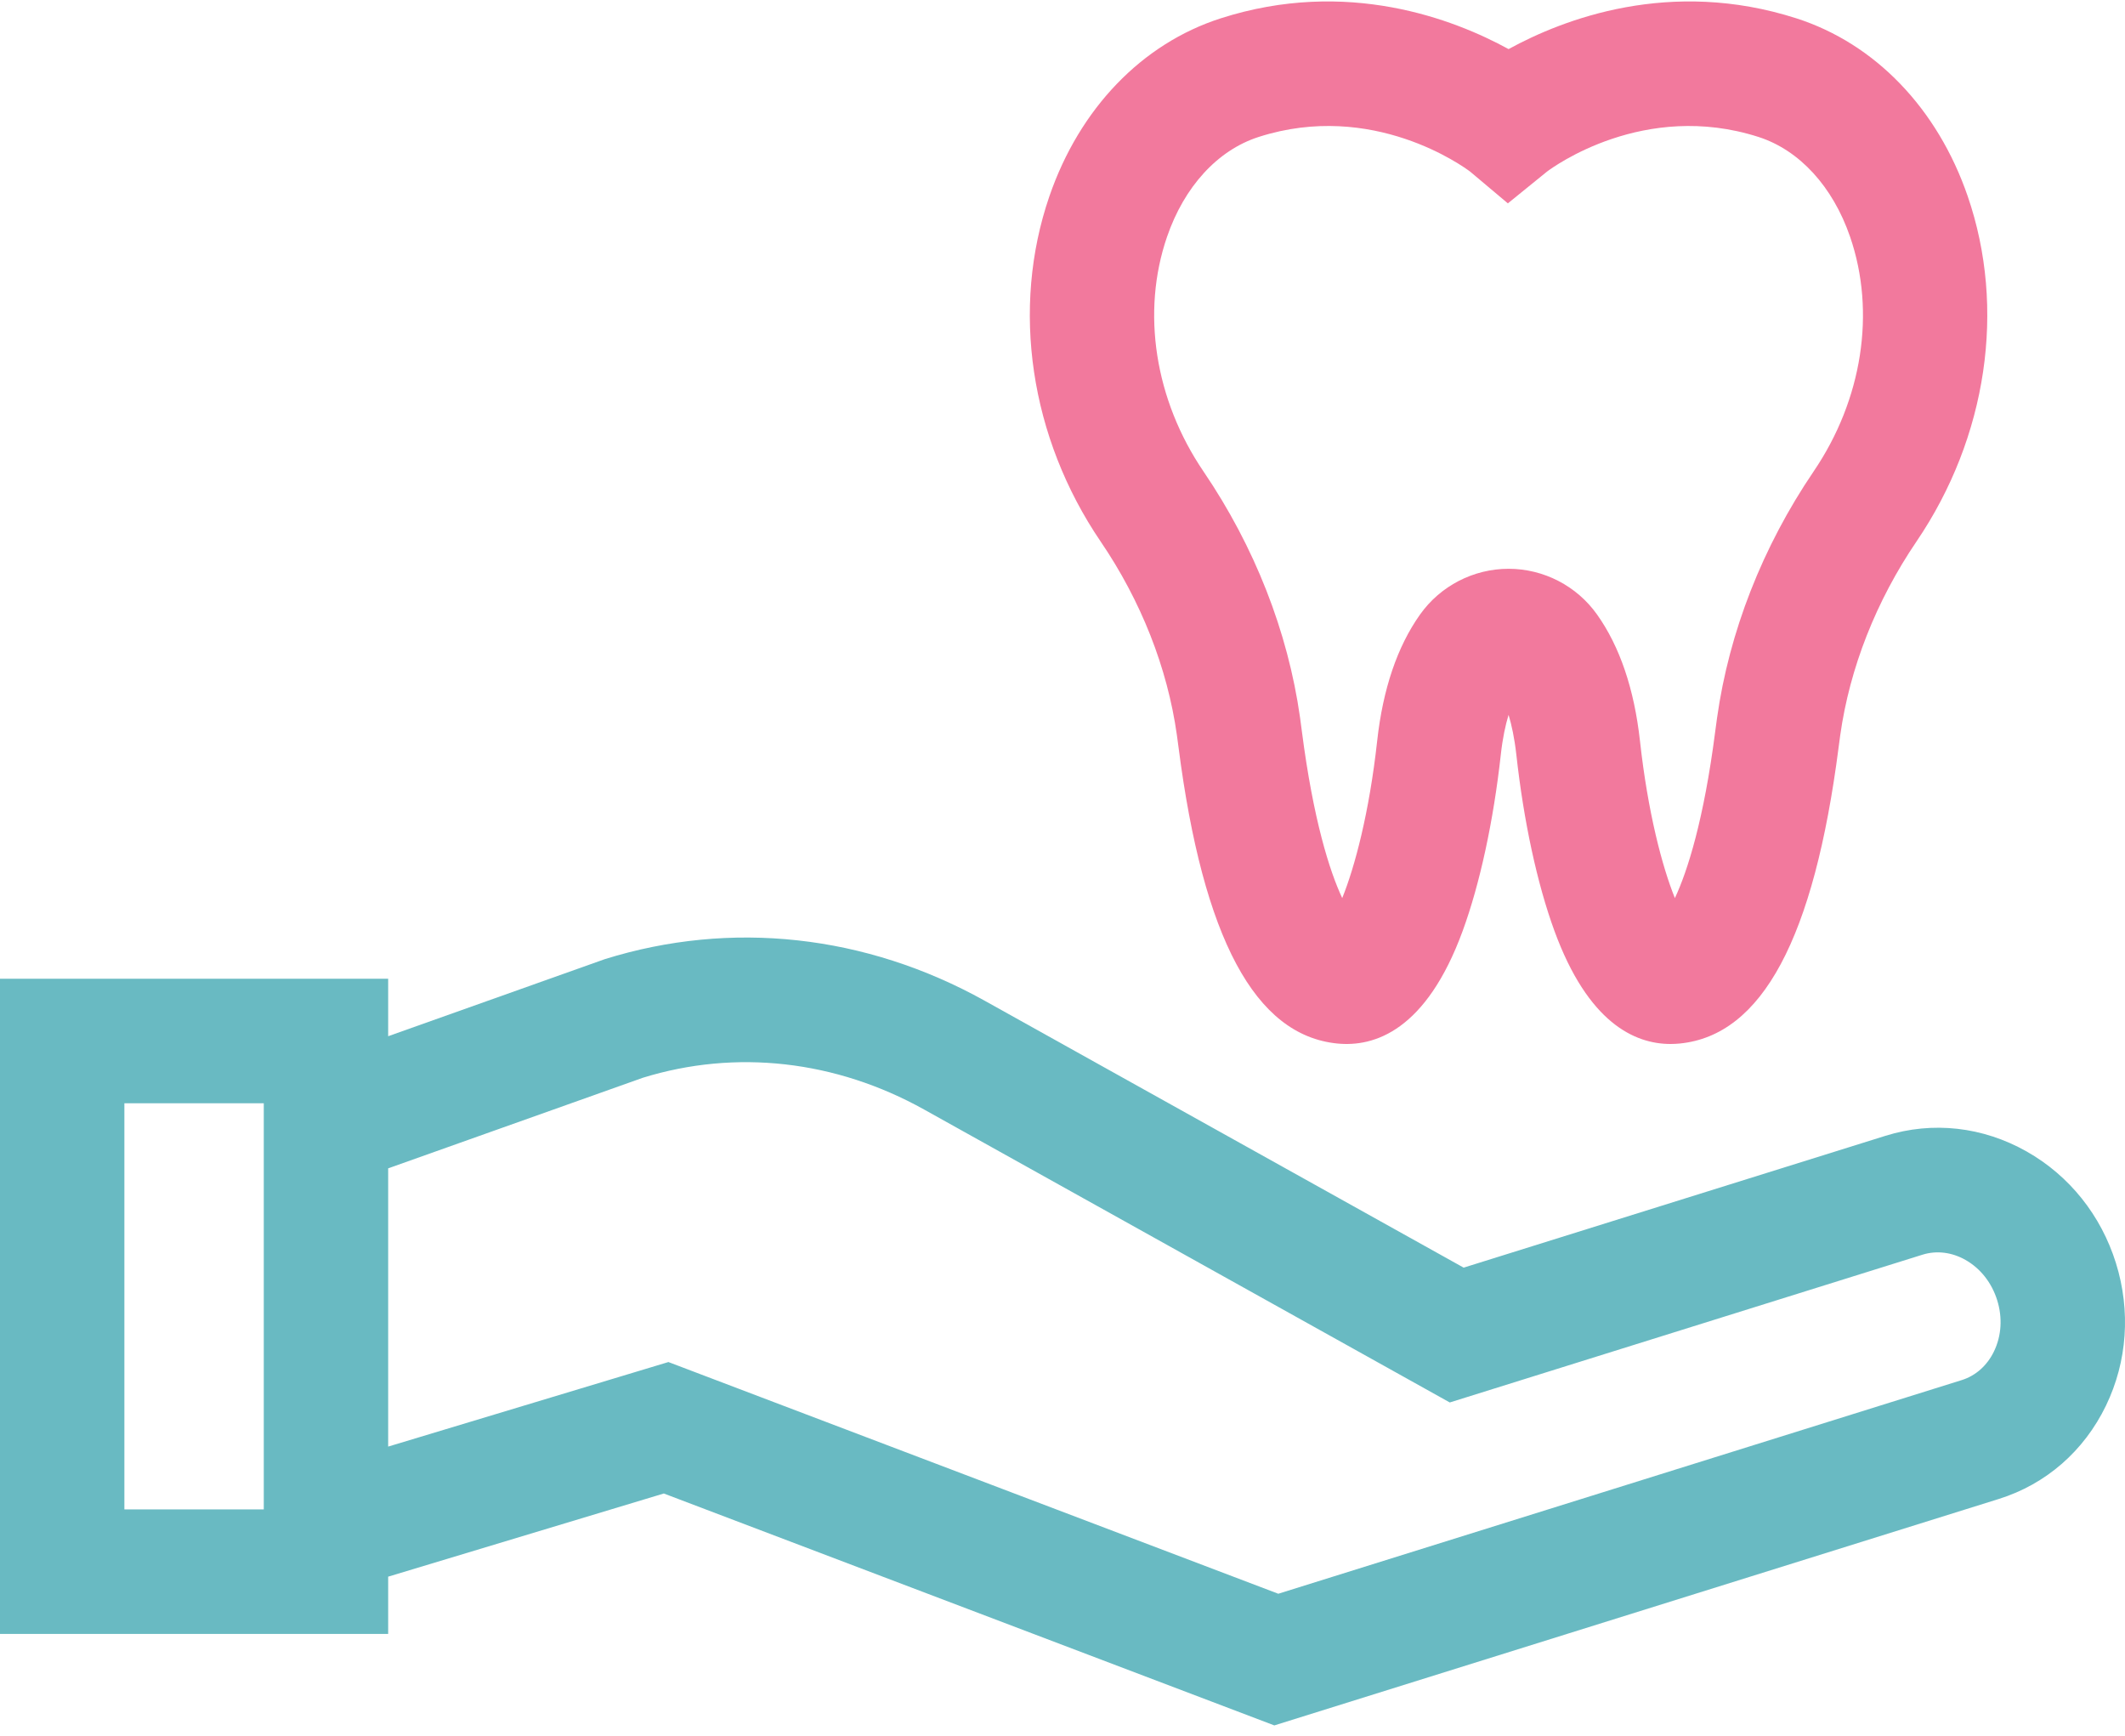 <?xml version="1.0" encoding="UTF-8"?>
<svg width="60px" height="49px" viewBox="0 0 60 49" version="1.1" xmlns="http://www.w3.org/2000/svg" xmlns:xlink="http://www.w3.org/1999/xlink">
    <!-- Generator: Sketch 50 (54983) - http://www.bohemiancoding.com/sketch -->
    <title>011-dental-care</title>
    <desc>Created with Sketch.</desc>
    <defs></defs>
    <g id="Page-1" stroke="none" stroke-width="1" fill="none" fill-rule="evenodd">
        <g id="Leistungen-Cards" transform="translate(-511, -1152)" fill-rule="nonzero">
            <g id="Group-Copy-9" transform="translate(502, 1120)">
                <g id="Group-10-Copy-9">
                    <g id="011-dental-care" transform="translate(9, 32)">
                        <path d="M59.744,35.657 C59.323,34.308 58.429,33.19 57.225,32.508 C55.985,31.806 54.569,31.648 53.238,32.064 L41.327,35.786 L27.803,28.251 C24.447,26.382 20.638,25.965 17.075,27.078 L10.96,29.253 L10.96,27.63 L0,27.63 L0,46.127 L10.96,46.127 L10.96,44.51 L18.743,42.162 L35.981,48.709 L56.435,42.317 C57.767,41.901 58.842,40.965 59.463,39.681 C60.065,38.435 60.165,37.006 59.744,35.657 Z M7.447,42.611 L3.512,42.611 L3.512,31.146 L7.448,31.146 L7.448,42.611 L7.447,42.611 Z M56.301,38.15 C56.108,38.55 55.784,38.838 55.389,38.961 L36.093,44.992 L18.873,38.451 L10.96,40.838 L10.96,32.983 L18.153,30.425 C20.779,29.614 23.598,29.932 26.094,31.323 L40.935,39.592 L54.284,35.42 C54.679,35.297 55.109,35.349 55.496,35.568 C55.919,35.808 56.237,36.212 56.391,36.705 C56.545,37.198 56.513,37.711 56.301,38.15 Z" id="Shape" fill="#69BAC2"></path>
                        <path d="M55.559,5.54 C54.706,3.061 52.943,1.231 50.723,0.518 C47.152,-0.628 44.133,0.543 42.595,1.386 C41.056,0.543 38.036,-0.628 34.466,0.518 C32.245,1.231 30.482,3.062 29.629,5.543 C28.541,8.71 29.082,12.353 31.078,15.289 C32.218,16.965 32.962,18.852 33.229,20.747 C33.245,20.861 33.26,20.977 33.276,21.096 C33.971,26.491 35.437,29.227 37.759,29.459 C38.805,29.563 40.267,29.097 41.299,26.28 C41.786,24.95 42.168,23.182 42.376,21.302 C42.427,20.837 42.507,20.469 42.595,20.181 C42.682,20.469 42.762,20.837 42.814,21.302 C43.021,23.182 43.403,24.95 43.89,26.28 C44.838,28.868 46.15,29.472 47.167,29.472 C47.257,29.472 47.345,29.467 47.43,29.459 C49.752,29.227 51.219,26.491 51.914,21.095 C51.928,20.98 51.943,20.868 51.959,20.759 C52.226,18.861 52.971,16.967 54.115,15.283 C56.108,12.347 56.648,8.705 55.559,5.54 Z M51.21,13.306 C49.766,15.433 48.822,17.841 48.481,20.27 C48.463,20.393 48.446,20.519 48.43,20.647 C48.109,23.144 47.648,24.593 47.291,25.353 C46.935,24.474 46.528,22.939 46.305,20.916 C46.143,19.454 45.736,18.253 45.094,17.349 C44.52,16.54 43.586,16.057 42.595,16.057 C41.604,16.057 40.669,16.54 40.095,17.349 C39.453,18.253 39.046,19.453 38.885,20.916 C38.662,22.939 38.254,24.474 37.898,25.353 C37.542,24.593 37.081,23.144 36.759,20.647 C36.742,20.513 36.725,20.383 36.707,20.256 C36.365,17.831 35.422,15.429 33.982,13.311 C32.606,11.287 32.221,8.811 32.951,6.687 C33.439,5.265 34.383,4.237 35.539,3.866 C38.758,2.833 41.326,4.706 41.51,4.845 L42.575,5.741 L43.678,4.846 C43.851,4.715 46.425,2.831 49.651,3.866 C50.806,4.237 51.749,5.264 52.238,6.685 C52.969,8.808 52.584,11.283 51.21,13.306 Z" id="Shape" fill="#F2799D"></path>
                    </g>
                </g>
            </g>
        </g>
    </g>
</svg>